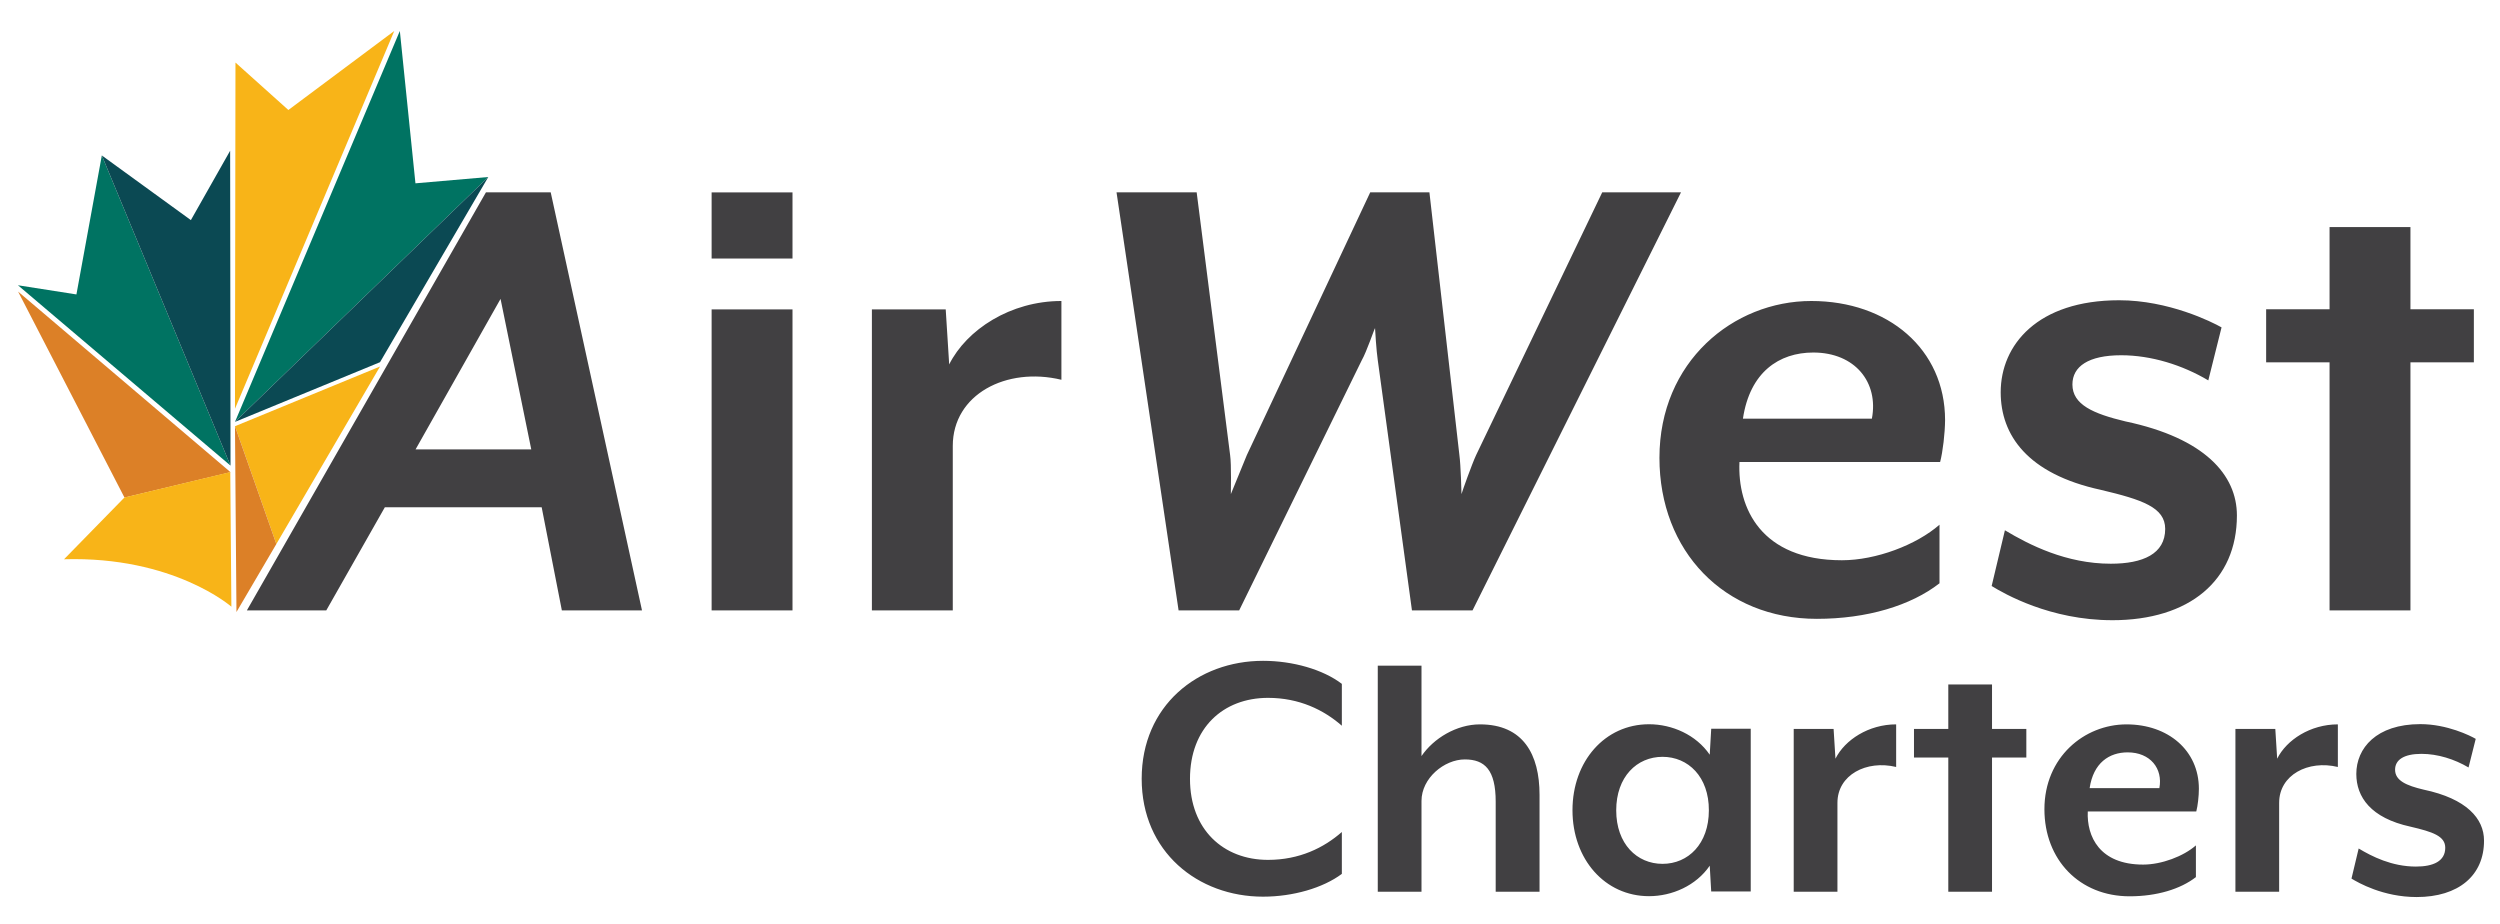 <svg version="1.1" id="Layer_1" xmlns="http://www.w3.org/2000/svg" x="0" y="0" viewBox="0 0 201.83 74.57" xml:space="preserve"><style>.st1{fill:#007362}.st2{fill:#0b4953}.st3{fill:#dc8027}.st4{fill:#f8b418}</style><path d="M45.36 49.28l-1.63-8.33H31.07l-4.73 8.33h-6.41l19.3-33.75h5.23l7.37 33.75h-6.47zm-4.95-25.15l-6.86 12.15h9.34l-2.48-12.15zm17.04-3.26v-5.34h6.53v5.34h-6.53zm0 28.41v-24.3h6.53v24.3h-6.53zM76.92 36v13.28h-6.53v-24.3h5.96l.28 4.44c1.41-2.81 4.95-5.12 9.06-5.12v6.36c-4.44-1.07-8.77 1.18-8.77 5.34zm41.96 13.28h-4.89l-2.76-20.2c-.11-.73-.22-2.48-.22-2.59-.06.06-.68 1.91-1.07 2.59l-9.9 20.2h-4.89l-5.01-33.75h6.47l2.7 21.21c.11.73.06 3.09.06 3.15l1.29-3.15 9.96-21.21h4.78l2.42 21.21c.11.79.17 3.04.17 3.15.06-.23.84-2.42 1.18-3.15l10.18-21.21h6.36l-16.83 33.75zm37.75-11.98h-16.2c-.17 3.71 1.74 7.93 8.27 7.93 2.76 0 6.02-1.24 7.88-2.87v4.73c-2.31 1.8-5.85 2.87-9.9 2.87-7.48 0-12.71-5.46-12.71-13 0-7.76 5.96-12.66 12.26-12.66 6.19 0 10.8 3.88 10.8 9.62-.01 1.07-.18 2.53-.4 3.38zm-10.24-8.84c-2.76 0-5.12 1.58-5.68 5.34h10.41c.56-2.92-1.35-5.34-4.73-5.34zm24.13 21.61c-5.01 0-8.72-2.14-9.73-2.76l1.07-4.5c1.97 1.18 4.95 2.7 8.55 2.7 2.59 0 4.39-.79 4.39-2.81 0-1.74-1.86-2.36-5.18-3.15-5.96-1.29-8.1-4.44-8.1-7.88 0-3.83 2.98-7.43 9.56-7.43 3.99 0 7.48 1.74 8.27 2.19l-1.07 4.28c-2.08-1.24-4.61-2.03-7.03-2.03-2.64 0-3.94.9-3.94 2.36 0 1.63 1.69 2.36 4.28 2.98 6.41 1.35 9 4.33 9 7.59 0 5.25-3.82 8.46-10.07 8.46zm24.08-20.82v20.03h-6.53V29.25h-5.12v-4.28h5.12v-6.64h6.53v6.64h5.12v4.28h-5.12zm-92.63 43.14c-5.26 0-9.8-3.62-9.8-9.52s4.53-9.52 9.8-9.52c2.4 0 4.84.7 6.36 1.86v3.38c-1.46-1.28-3.44-2.25-5.96-2.25-3.62 0-6.3 2.43-6.3 6.54 0 4.08 2.68 6.54 6.3 6.54 2.53 0 4.5-.97 5.96-2.25v3.38c-1.52 1.14-3.95 1.84-6.36 1.84zm18.78-.4v-7.27c0-2.56-.88-3.41-2.49-3.41-1.67 0-3.5 1.52-3.5 3.35v7.33h-3.53V53.74h3.53v7.3c.97-1.43 2.83-2.56 4.72-2.56 3.5 0 4.81 2.43 4.81 5.69v7.82h-3.54zm17.4 0l-.12-2.1c-1.1 1.61-3.04 2.46-4.9 2.46-3.56 0-6.18-2.98-6.18-6.94s2.62-6.94 6.18-6.94c1.86 0 3.8.85 4.9 2.46l.12-2.1h3.19v13.14h-3.19zm-3.93-10.89c-2.07 0-3.74 1.61-3.74 4.32s1.67 4.32 3.74 4.32 3.74-1.61 3.74-4.32c.01-2.71-1.67-4.32-3.74-4.32zm14.12 3.71v7.18h-3.53V58.85h3.22l.15 2.4c.76-1.52 2.68-2.77 4.9-2.77v3.44c-2.4-.58-4.74.64-4.74 2.89zm12.48-3.65v10.83h-3.53V61.16h-2.77v-2.31h2.77v-3.59h3.53v3.59h2.77v2.31h-2.77zm16.49 4.35h-8.76c-.09 2.01.94 4.29 4.47 4.29 1.49 0 3.26-.67 4.26-1.55v2.56c-1.25.97-3.16 1.55-5.35 1.55-4.05 0-6.88-2.95-6.88-7.03 0-4.2 3.22-6.85 6.63-6.85 3.35 0 5.84 2.1 5.84 5.2 0 .58-.09 1.38-.21 1.83zm-5.54-4.77c-1.49 0-2.77.85-3.07 2.89h5.63c.3-1.59-.74-2.89-2.56-2.89zM184 64.81v7.18h-3.53V58.85h3.22l.15 2.4c.76-1.52 2.68-2.77 4.9-2.77v3.44c-2.4-.58-4.74.64-4.74 2.89zm11.1 7.61c-2.71 0-4.72-1.16-5.26-1.49l.58-2.43c1.06.64 2.68 1.46 4.62 1.46 1.4 0 2.37-.43 2.37-1.52 0-.94-1-1.28-2.8-1.7-3.22-.7-4.38-2.4-4.38-4.26 0-2.07 1.61-4.02 5.17-4.02 2.16 0 4.05.94 4.47 1.19l-.58 2.31c-1.13-.67-2.49-1.1-3.8-1.1-1.43 0-2.13.49-2.13 1.28 0 .88.91 1.28 2.31 1.61 3.47.73 4.87 2.34 4.87 4.11.01 2.82-2.06 4.56-5.44 4.56z" fill="#414042"/><path class="st1" d="M8.22 12.55l10.39 25.04L1.45 23.03l4.72.74z"/><path class="st2" d="M18.58 12.17l.03 25.42L8.22 12.55l7.19 5.22z"/><path class="st3" d="M18.61 38.12L1.46 23.54l8.59 16.63z"/><path class="st4" d="M18.59 38.11l.09 10.87s-4.66-4.09-13.51-3.83l4.88-4.99 8.54-2.05zM31.83 2.5L18.97 33l.04-27.95 4.27 3.83z"/><path class="st1" d="M39.42 14.29L18.97 34.06 32.28 2.5l1.26 12.3z"/><path class="st2" d="M39.42 14.29L18.97 34.06l11.71-4.82z"/><path class="st4" d="M30.68 29.59l-11.71 4.82 3.34 9.51z"/><path class="st3" d="M22.31 43.92l-3.22 5.49-.12-15z"/><path d="M1.28 23.01l16.87 14.57-8.88 2.06m21.91-10.96l-12.21 5.03L32.28 2.15" fill="none"/></svg>